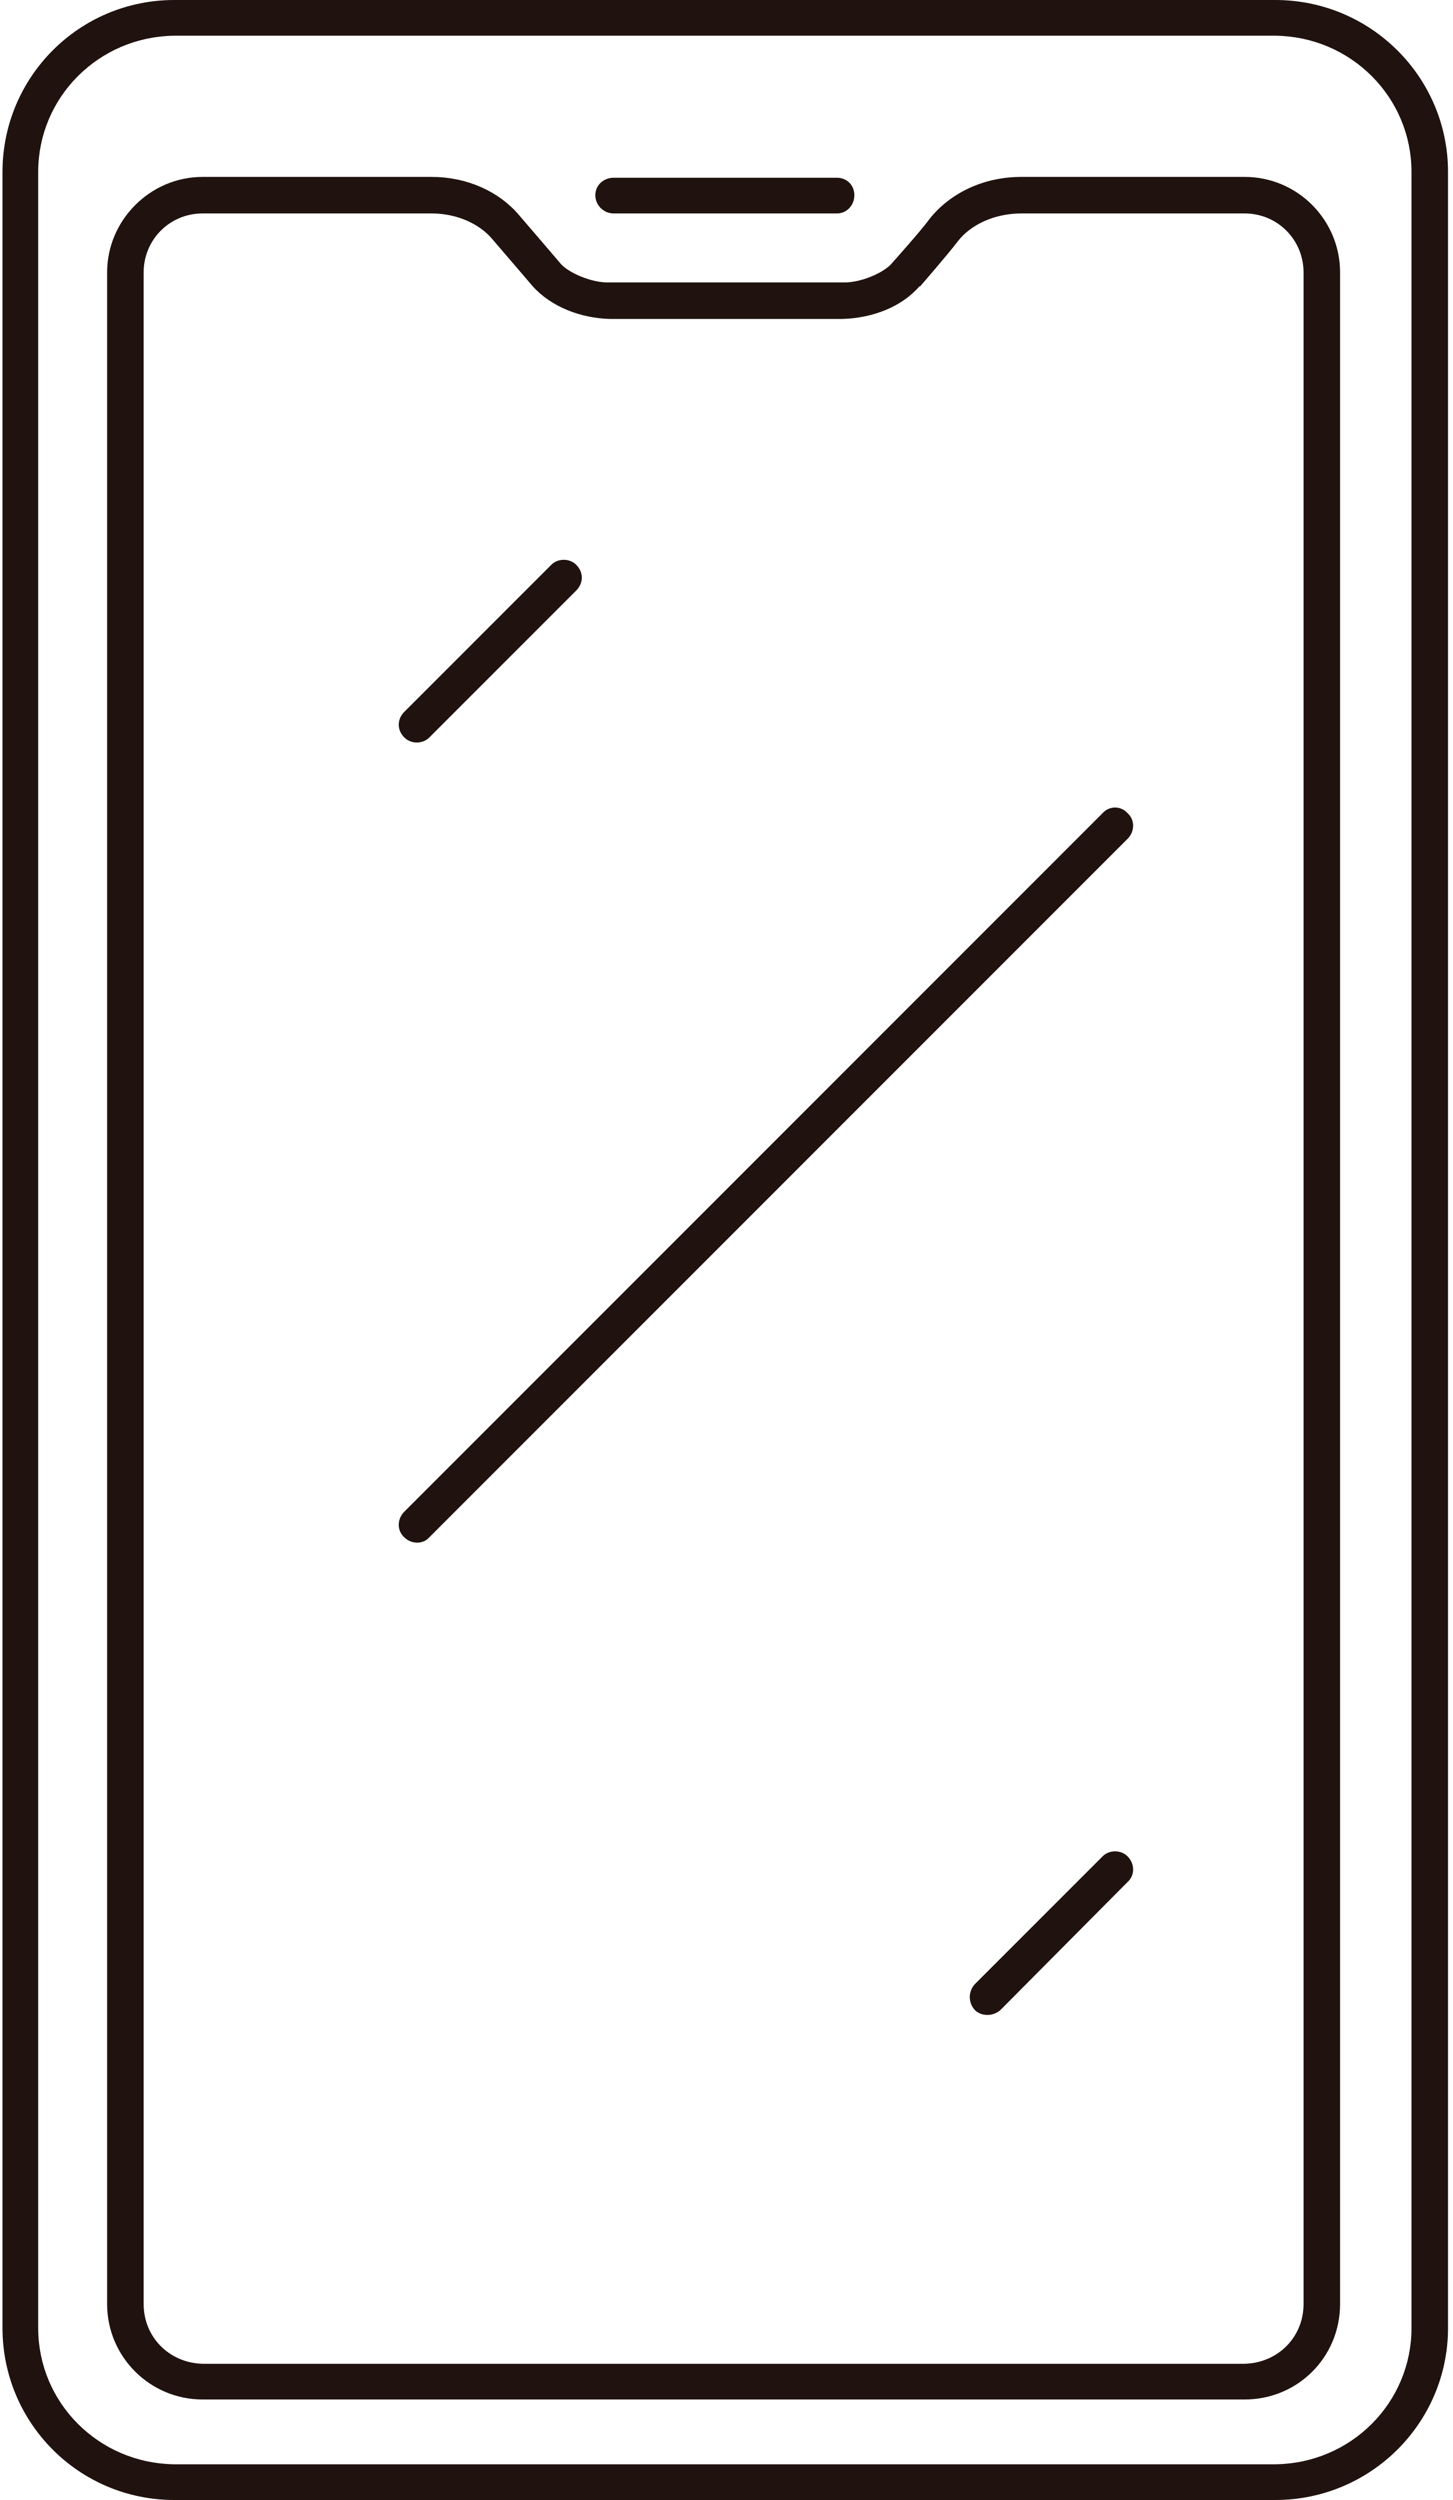 <svg version="1.2" xmlns="http://www.w3.org/2000/svg" viewBox="0 0 175 301" width="175" height="301"><style>.a{fill:#20120f}</style><path class="a" d="m73.9 25.7c-1.2 0-2.2-1-2.2-2.2 0-1.2 1-2.1 2.2-2.1h26.9c1.2 0 2.1 0.9 2.1 2.1 0 1.2-0.9 2.2-2.1 2.2h-26.9m58.9 197.8c0.8-0.8 2.2-0.8 3 0 0.9 0.9 0.9 2.3 0 3.1l-15.3 15.4c-0.9 0.8-2.3 0.8-3.1 0-0.8-0.9-0.8-2.2 0-3.1l15.4-15.4m0-125.6c0.8-0.9 2.2-0.9 3 0 0.9 0.8 0.9 2.2 0 3.1l-84.1 84.1c-0.8 0.9-2.2 0.8-3 0-0.9-0.8-0.9-2.2 0-3.1l84.1-84.1m-66.4-29.9c0.8-0.8 2.2-0.8 3 0 0.9 0.9 0.9 2.2 0 3.1l-17.7 17.7c-0.8 0.8-2.2 0.8-3 0-0.9-0.9-0.9-2.2 0-3.1l17.7-17.7m-45.4-68h132.6c11.5 0 20.8 9.3 20.8 20.7v259.6c0 11.4-9.3 20.7-20.8 20.7h-132.6c-11.5 0-20.7-9.3-20.7-20.7v-259.6c0-11.4 9.2-20.7 20.7-20.7v2.2 2.1c-9.1 0.1-16.4 7.4-16.4 16.4v259.6c0 9 7.3 16.3 16.4 16.4h132.6c9.1-0.1 16.4-7.4 16.4-16.4v-259.6c0-9-7.3-16.3-16.4-16.4h-132.6v-2.1zm91 26.3c2.5-3.1 6.5-5 11-5h26.9c6.4 0 11.5 5.2 11.5 11.5v244.6c0 6.4-5.1 11.5-11.5 11.5h-125.5c-6.3 0-11.5-5.1-11.5-11.5v-244.6c0-6.3 5.2-11.5 11.5-11.5h27.6c4.3 0 8.2 1.8 10.6 4.7 1.3 1.5 4.8 5.6 4.8 5.6 0.9 1.2 3.9 2.5 6 2.4h28.1c2.1 0.1 5.1-1.2 6-2.4 0 0 3.5-3.9 4.5-5.3l1.7 1.4 1.7 1.3c-1.2 1.6-4.6 5.5-4.6 5.5l-1.7-1.5 1.7 1.4c-2.2 2.6-5.8 3.9-9.3 4h-28.1c-3.4-0.1-7-1.4-9.3-4l1.7-1.4-1.7 1.4c0 0-3.5-4.1-4.8-5.6-1.5-1.8-4.2-3.1-7.3-3.1h-27.6c-4 0-7.1 3.2-7.1 7.1v244.6c0 4 3.1 7.1 7.1 7.2h125.5c4-0.1 7.1-3.2 7.1-7.2v-244.6c0-3.9-3.1-7.1-7.1-7.1h-26.9c-3.3 0-6.1 1.4-7.6 3.3l-1.7-1.3z"/></svg>